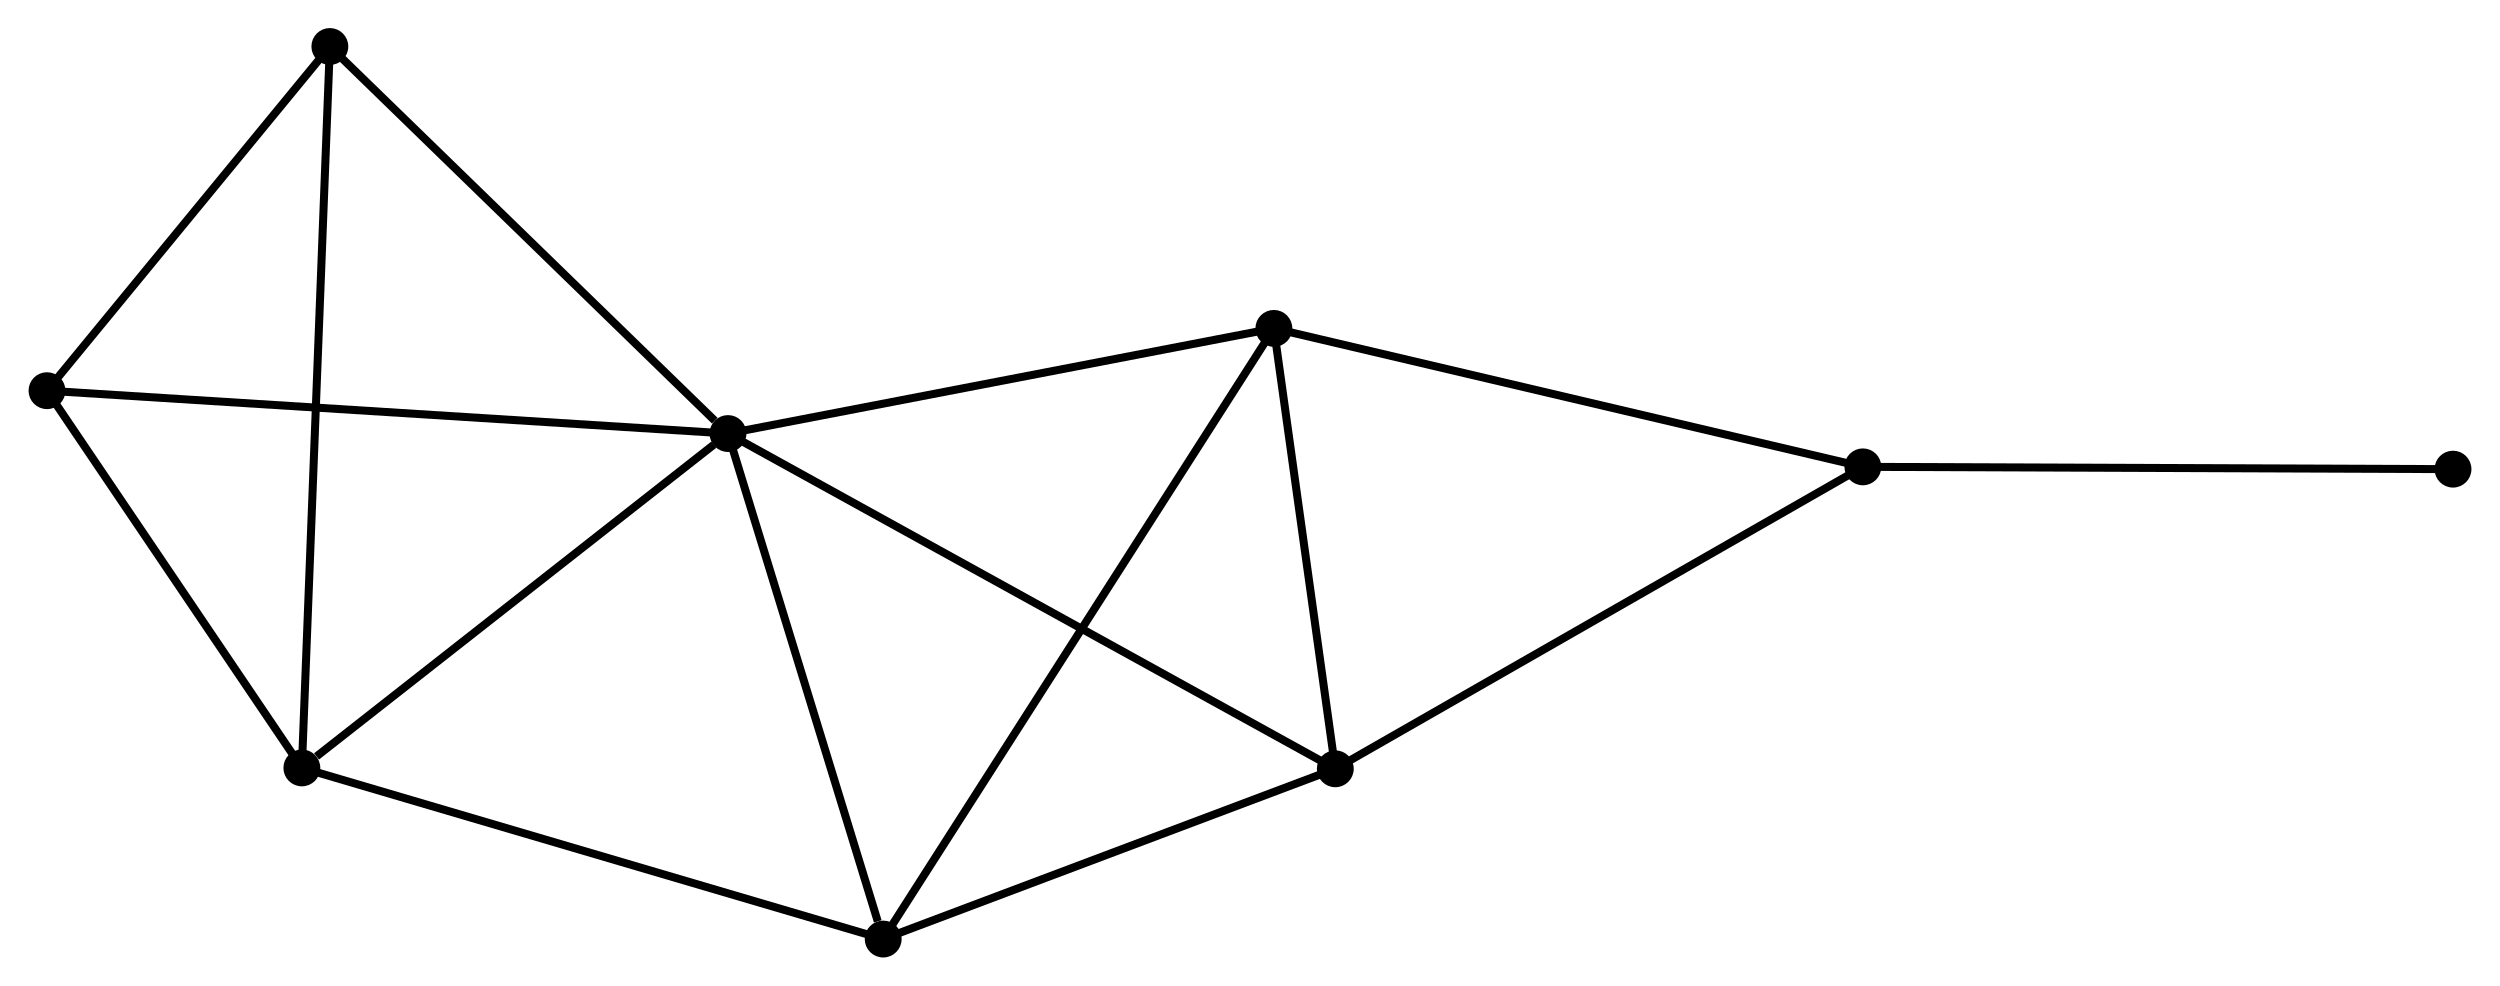 <?xml version="1.0" encoding="UTF-8" standalone="no"?>
<!DOCTYPE svg PUBLIC "-//W3C//DTD SVG 1.1//EN"
 "http://www.w3.org/Graphics/SVG/1.1/DTD/svg11.dtd">
<!-- Generated by graphviz version 2.36.0 (20140111.2315)
 -->
<!-- Title: %3 Pages: 1 -->
<svg width="312pt" height="123pt"
 viewBox="0.00 0.00 311.75 122.95" xmlns="http://www.w3.org/2000/svg" xmlns:xlink="http://www.w3.org/1999/xlink">
<g id="graph0" class="graph" transform="scale(1 1) rotate(0) translate(4 118.946)">
<title>%3</title>
<!-- 0 -->
<g id="node1" class="node"><title>0</title>
<ellipse fill="black" stroke="black" cx="86.755" cy="-64.863" rx="1.8" ry="1.8"/>
</g>
<!-- 1 -->
<g id="node2" class="node"><title>1</title>
<ellipse fill="black" stroke="black" cx="33.595" cy="-23.151" rx="1.8" ry="1.8"/>
</g>
<!-- 0&#45;&#45;1 -->
<g id="edge1" class="edge"><title>0&#45;&#45;1</title>
<path fill="none" stroke="black" d="M84.987,-63.475C76.915,-57.142 43.622,-31.019 35.425,-24.587"/>
</g>
<!-- 2 -->
<g id="node3" class="node"><title>2</title>
<ellipse fill="black" stroke="black" cx="106.115" cy="-1.8" rx="1.8" ry="1.8"/>
</g>
<!-- 0&#45;&#45;2 -->
<g id="edge2" class="edge"><title>0&#45;&#45;2</title>
<path fill="none" stroke="black" d="M87.314,-63.043C90.091,-53.996 102.403,-13.892 105.437,-4.007"/>
</g>
<!-- 3 -->
<g id="node4" class="node"><title>3</title>
<ellipse fill="black" stroke="black" cx="154.853" cy="-77.98" rx="1.8" ry="1.8"/>
</g>
<!-- 0&#45;&#45;3 -->
<g id="edge3" class="edge"><title>0&#45;&#45;3</title>
<path fill="none" stroke="black" d="M88.72,-65.241C98.664,-67.157 143.352,-75.765 153.009,-77.625"/>
</g>
<!-- 4 -->
<g id="node5" class="node"><title>4</title>
<ellipse fill="black" stroke="black" cx="162.516" cy="-23.04" rx="1.8" ry="1.8"/>
</g>
<!-- 0&#45;&#45;4 -->
<g id="edge4" class="edge"><title>0&#45;&#45;4</title>
<path fill="none" stroke="black" d="M88.338,-63.989C98.112,-58.593 150.199,-29.84 160.679,-24.055"/>
</g>
<!-- 6 -->
<g id="node6" class="node"><title>6</title>
<ellipse fill="black" stroke="black" cx="37.087" cy="-113.146" rx="1.8" ry="1.8"/>
</g>
<!-- 0&#45;&#45;6 -->
<g id="edge5" class="edge"><title>0&#45;&#45;6</title>
<path fill="none" stroke="black" d="M85.103,-66.469C77.427,-73.931 45.337,-105.126 38.409,-111.861"/>
</g>
<!-- 7 -->
<g id="node7" class="node"><title>7</title>
<ellipse fill="black" stroke="black" cx="1.8" cy="-70.209" rx="1.8" ry="1.8"/>
</g>
<!-- 0&#45;&#45;7 -->
<g id="edge6" class="edge"><title>0&#45;&#45;7</title>
<path fill="none" stroke="black" d="M84.655,-64.995C72.902,-65.734 15.388,-69.353 3.827,-70.081"/>
</g>
<!-- 1&#45;&#45;2 -->
<g id="edge7" class="edge"><title>1&#45;&#45;2</title>
<path fill="none" stroke="black" d="M35.387,-22.624C45.421,-19.67 94.516,-5.215 104.385,-2.309"/>
</g>
<!-- 1&#45;&#45;6 -->
<g id="edge8" class="edge"><title>1&#45;&#45;6</title>
<path fill="none" stroke="black" d="M33.668,-25.031C34.122,-36.743 36.561,-99.595 37.014,-111.277"/>
</g>
<!-- 1&#45;&#45;7 -->
<g id="edge9" class="edge"><title>1&#45;&#45;7</title>
<path fill="none" stroke="black" d="M32.537,-24.717C27.709,-31.862 7.797,-61.333 2.894,-68.589"/>
</g>
<!-- 2&#45;&#45;3 -->
<g id="edge10" class="edge"><title>2&#45;&#45;3</title>
<path fill="none" stroke="black" d="M107.133,-3.391C113.475,-13.305 147.514,-66.509 153.84,-76.397"/>
</g>
<!-- 2&#45;&#45;4 -->
<g id="edge11" class="edge"><title>2&#45;&#45;4</title>
<path fill="none" stroke="black" d="M107.991,-2.507C116.555,-5.732 151.878,-19.034 160.575,-22.309"/>
</g>
<!-- 3&#45;&#45;4 -->
<g id="edge12" class="edge"><title>3&#45;&#45;4</title>
<path fill="none" stroke="black" d="M155.108,-76.152C156.271,-67.811 161.071,-33.403 162.252,-24.931"/>
</g>
<!-- 5 -->
<g id="node8" class="node"><title>5</title>
<ellipse fill="black" stroke="black" cx="228.331" cy="-60.707" rx="1.8" ry="1.8"/>
</g>
<!-- 3&#45;&#45;5 -->
<g id="edge13" class="edge"><title>3&#45;&#45;5</title>
<path fill="none" stroke="black" d="M156.669,-77.553C166.835,-75.163 216.579,-63.469 226.578,-61.119"/>
</g>
<!-- 4&#45;&#45;5 -->
<g id="edge14" class="edge"><title>4&#45;&#45;5</title>
<path fill="none" stroke="black" d="M164.143,-23.971C173.17,-29.137 217.033,-54.24 226.52,-59.67"/>
</g>
<!-- 6&#45;&#45;7 -->
<g id="edge16" class="edge"><title>6&#45;&#45;7</title>
<path fill="none" stroke="black" d="M35.913,-111.718C30.555,-105.199 8.456,-78.307 3.015,-71.686"/>
</g>
<!-- 8 -->
<g id="node9" class="node"><title>8</title>
<ellipse fill="black" stroke="black" cx="301.948" cy="-60.42" rx="1.8" ry="1.8"/>
</g>
<!-- 5&#45;&#45;8 -->
<g id="edge15" class="edge"><title>5&#45;&#45;8</title>
<path fill="none" stroke="black" d="M230.151,-60.7C240.248,-60.66 289.31,-60.469 299.922,-60.428"/>
</g>
</g>
</svg>
